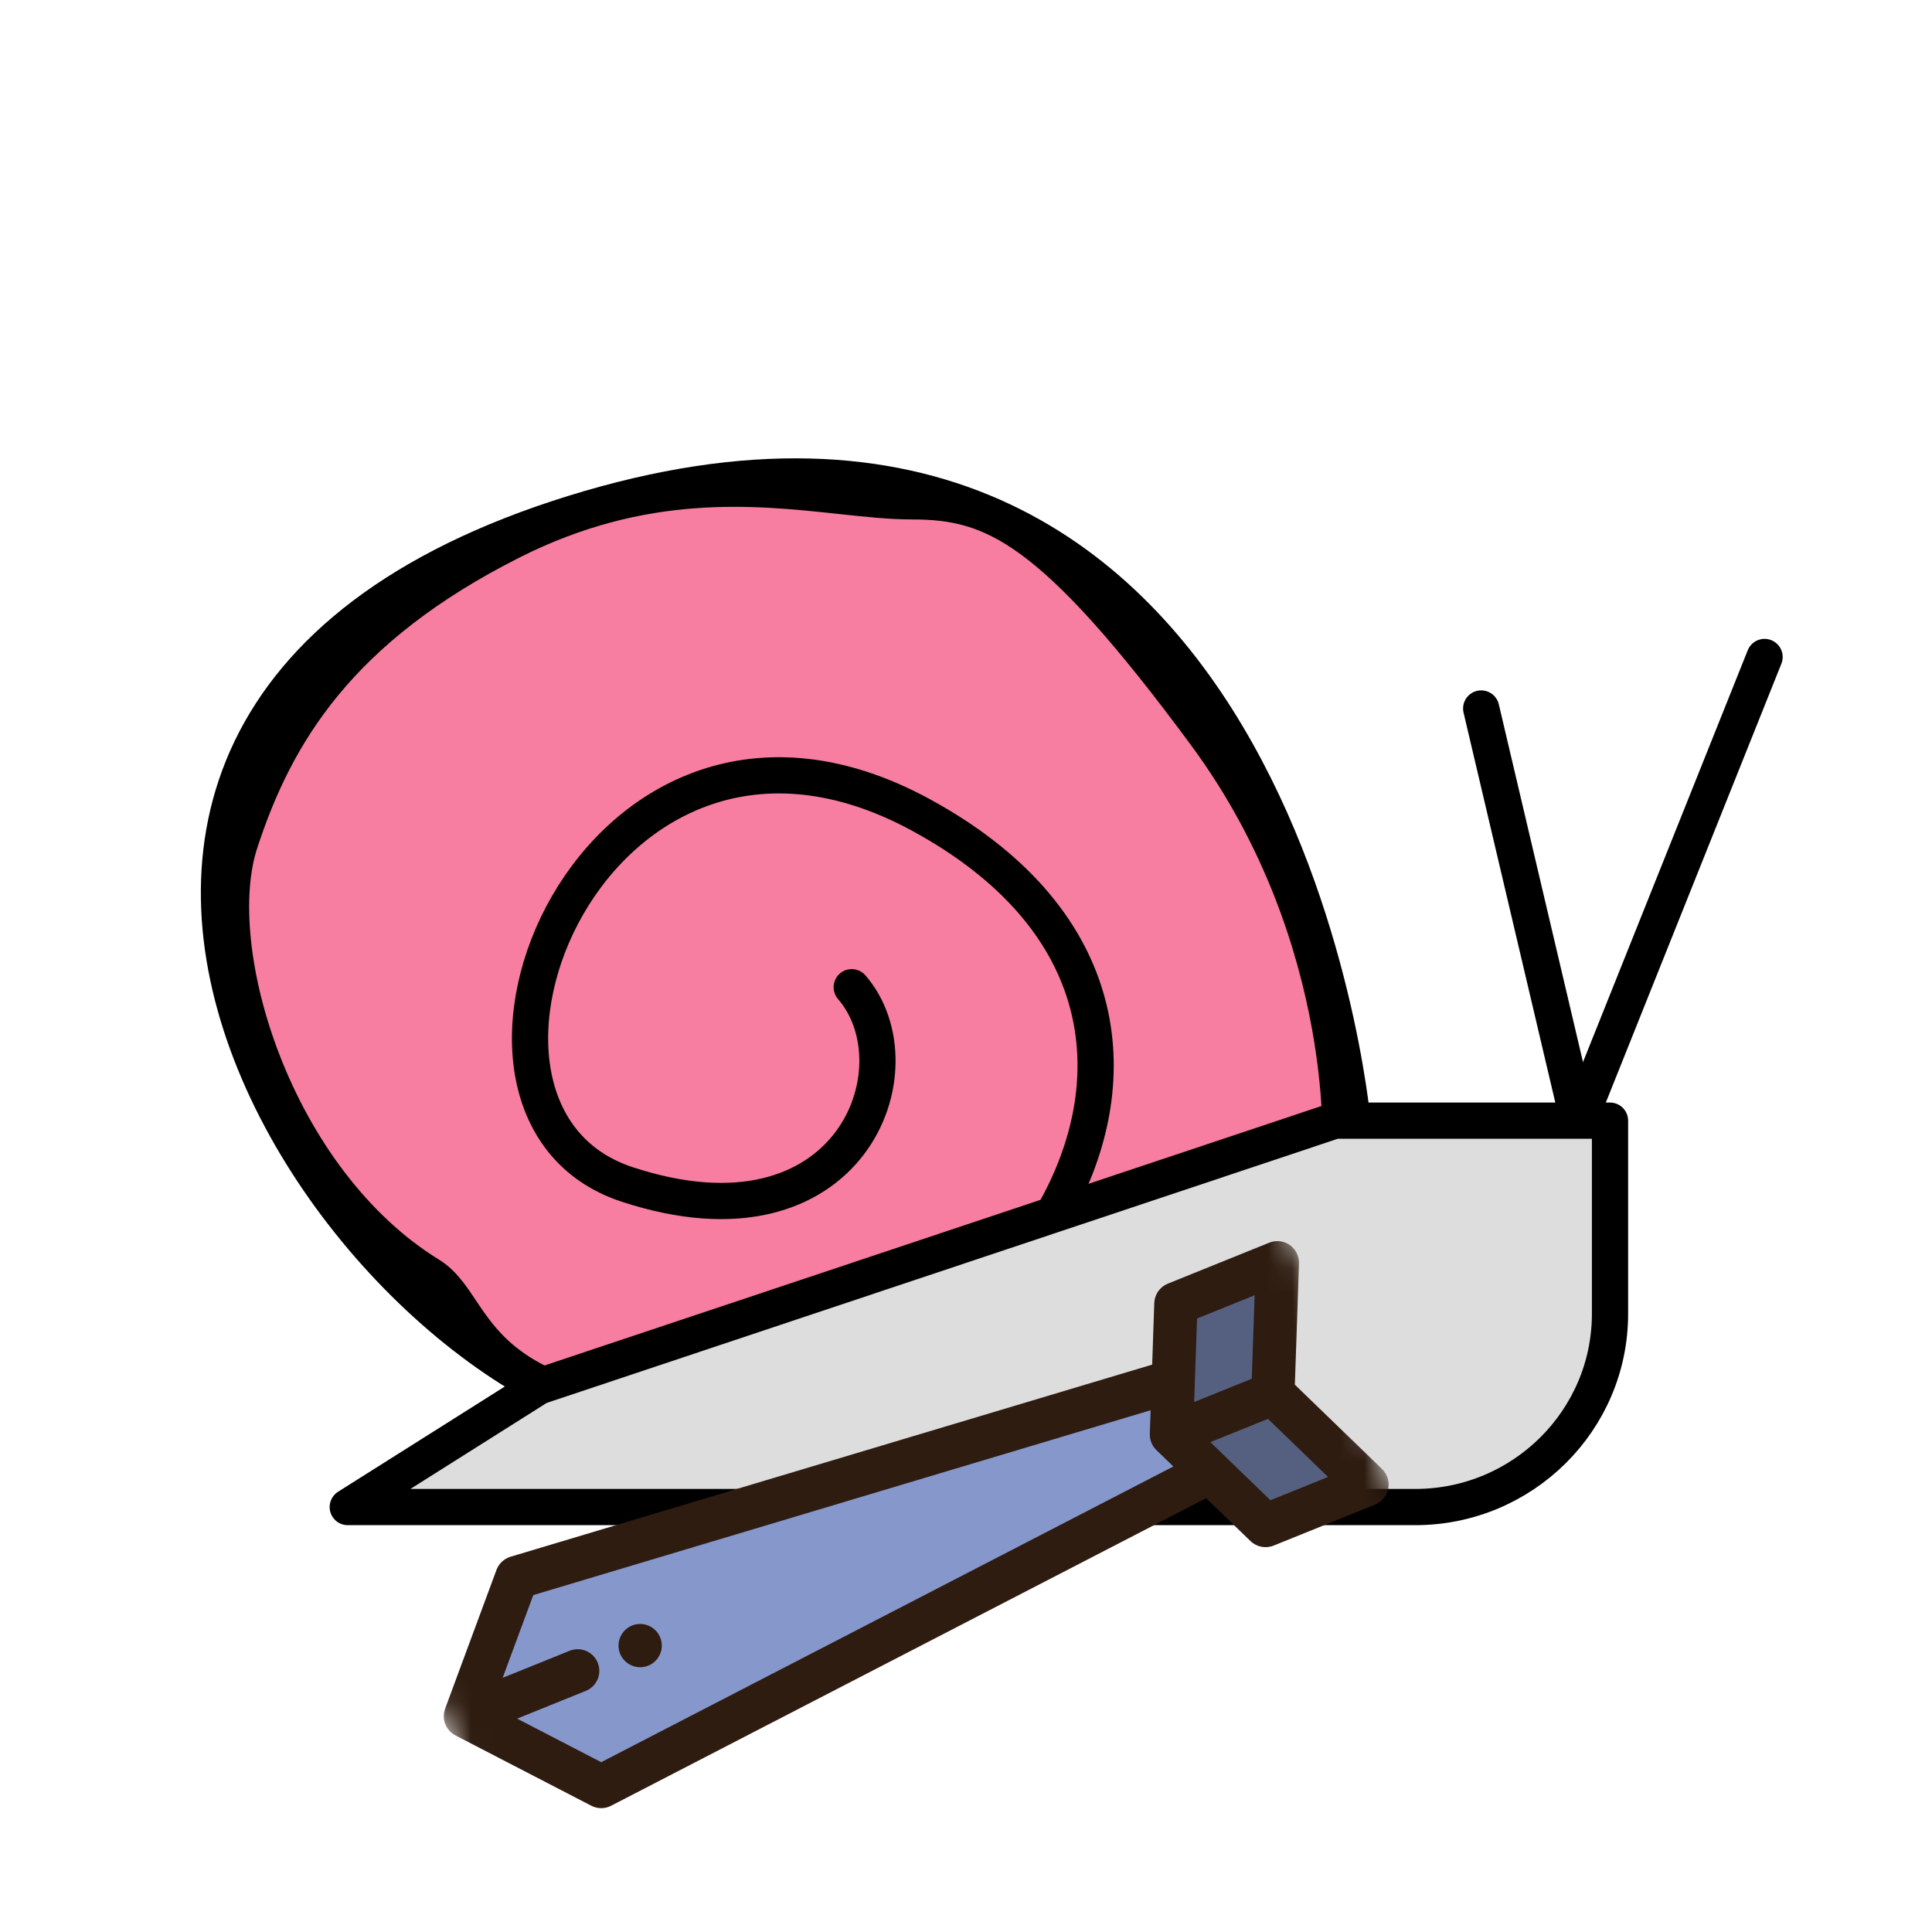 <svg width="80" height="80" viewBox="0 0 80 80" fill="none" xmlns="http://www.w3.org/2000/svg">
<mask id="mask0_26_227" style="mask-type:luminance" maskUnits="userSpaceOnUse" x="0" y="0" width="80" height="80">
<path d="M80 0H0V80H80V0Z" fill="white"/>
</mask>
<g mask="url(#mask0_26_227)">
<path d="M65.6 47.471L61.333 29.337" stroke="black" stroke-width="1.5" stroke-miterlimit="10" stroke-linecap="round" stroke-linejoin="round"/>
<path d="M55.496 46.358C55.511 46.775 55.509 47.089 55.505 47.279C55.438 47.357 55.34 47.468 55.211 47.608C54.94 47.904 54.535 48.33 54.006 48.844C52.946 49.873 51.389 51.253 49.401 52.653C45.422 55.457 39.747 58.325 32.911 58.649C26.001 58.976 22.783 57.801 21.054 56.492C20.188 55.837 19.666 55.127 19.227 54.478C19.18 54.408 19.133 54.338 19.086 54.267C18.919 54.018 18.752 53.769 18.584 53.552C18.363 53.268 18.112 52.998 17.791 52.801C14.601 50.84 12.261 47.49 10.907 44.032C9.547 40.559 9.222 37.084 9.932 34.904C10.678 32.609 11.713 30.389 13.44 28.296C15.168 26.203 17.606 24.215 21.186 22.41C26.643 19.66 31.254 20.155 34.809 20.537C35.893 20.654 36.879 20.759 37.76 20.759C39.476 20.759 40.91 21.036 42.7 22.343C44.528 23.676 46.733 26.088 49.927 30.419C53.086 34.701 54.467 39.171 55.065 42.47C55.363 44.119 55.465 45.472 55.496 46.358Z" fill="#F87EA1" stroke="black" stroke-width="1.5"/>
<path d="M56 46.404C56 46.404 52.886 12.211 23.754 21.25C-5.377 30.289 15.648 59.204 28.568 59.204C41.488 59.204 53.52 42.132 38.148 33.753C24.609 26.372 16.692 45.99 25.964 49.043C35.236 52.095 38.148 44.202 35.268 40.878" stroke="black" stroke-width="1.5" stroke-miterlimit="10" stroke-linecap="round" stroke-linejoin="round"/>
<path d="M64.533 48.537L73.067 27.204" stroke="black" stroke-width="1.5" stroke-miterlimit="10" stroke-linecap="round" stroke-linejoin="round"/>
<path fill-rule="evenodd" clip-rule="evenodd" d="M22.315 57.409L14.4 62.404H58.6C63.055 62.404 66.667 58.813 66.667 54.404V46.404H55.272L22.315 57.409Z" fill="#DDDDDD" stroke="black" stroke-width="1.5" stroke-miterlimit="10" stroke-linecap="round" stroke-linejoin="round"/>
<mask id="mask1_26_227" style="mask-type:luminance" maskUnits="userSpaceOnUse" x="11" y="38" width="53" height="53">
<path d="M63.072 75.087L48.087 38L11 52.984L25.984 90.072L63.072 75.087Z" fill="white"/>
</mask>
<g mask="url(#mask1_26_227)">
<path d="M50.096 60.952L24.895 73.976L19.271 71.065L21.397 65.319L48.573 57.182L48.582 57.182L48.506 59.402L50.102 60.945L50.096 60.952Z" fill="#8697CB"/>
<path d="M56.605 61.472L52.402 63.169L50.102 60.945L48.506 59.401L52.708 57.704L56.605 61.472Z" fill="#556080"/>
<path d="M52.708 57.704L48.506 59.401L48.582 57.182L48.691 53.984L52.894 52.287L52.708 57.704Z" fill="#556080"/>
<path d="M52.738 64L56.94 62.302C57.221 62.188 57.426 61.94 57.484 61.643C57.542 61.345 57.445 61.039 57.227 60.828L53.617 57.337L53.789 52.317C53.799 52.014 53.655 51.727 53.407 51.553C53.159 51.379 52.839 51.343 52.558 51.456L48.356 53.154C48.028 53.287 47.809 53.6 47.796 53.954L47.709 56.506L21.14 64.461C20.871 64.542 20.655 64.745 20.557 65.008L18.431 70.754C18.351 70.97 18.36 71.2 18.441 71.4C18.518 71.593 18.663 71.758 18.859 71.86L24.483 74.771C24.741 74.905 25.048 74.905 25.306 74.772L49.944 62.038L51.78 63.813C52.034 64.059 52.41 64.132 52.738 64ZM51.952 53.633L51.833 57.091L49.448 58.055L49.567 54.597L51.952 53.633ZM24.895 72.968L21.413 71.165L24.256 70.016C24.715 69.831 24.936 69.309 24.751 68.851C24.566 68.392 24.044 68.17 23.585 68.356L20.814 69.475L22.082 66.049L47.645 58.395L47.611 59.371C47.61 59.408 47.611 59.445 47.615 59.481C47.615 59.49 47.617 59.498 47.618 59.507C47.621 59.538 47.627 59.57 47.634 59.6C47.636 59.609 47.638 59.617 47.64 59.626C47.65 59.664 47.661 59.701 47.675 59.737C47.676 59.74 47.678 59.742 47.679 59.745C47.693 59.777 47.708 59.808 47.725 59.839C47.731 59.849 47.737 59.859 47.743 59.869C47.758 59.893 47.774 59.917 47.791 59.939C47.798 59.948 47.804 59.956 47.81 59.964C47.833 59.993 47.857 60.02 47.884 60.045L47.889 60.05L48.586 60.724L24.895 72.968ZM52.607 62.121L50.119 59.716L52.504 58.752L54.992 61.157L52.607 62.121Z" fill="#2E1C10"/>
<path d="M27.338 67.805C27.153 67.347 26.632 67.125 26.172 67.31C25.714 67.495 25.492 68.018 25.677 68.476C25.863 68.935 26.385 69.156 26.843 68.971C27.302 68.785 27.524 68.264 27.338 67.805Z" fill="#2E1C10"/>
</g>
</g>
</svg>
